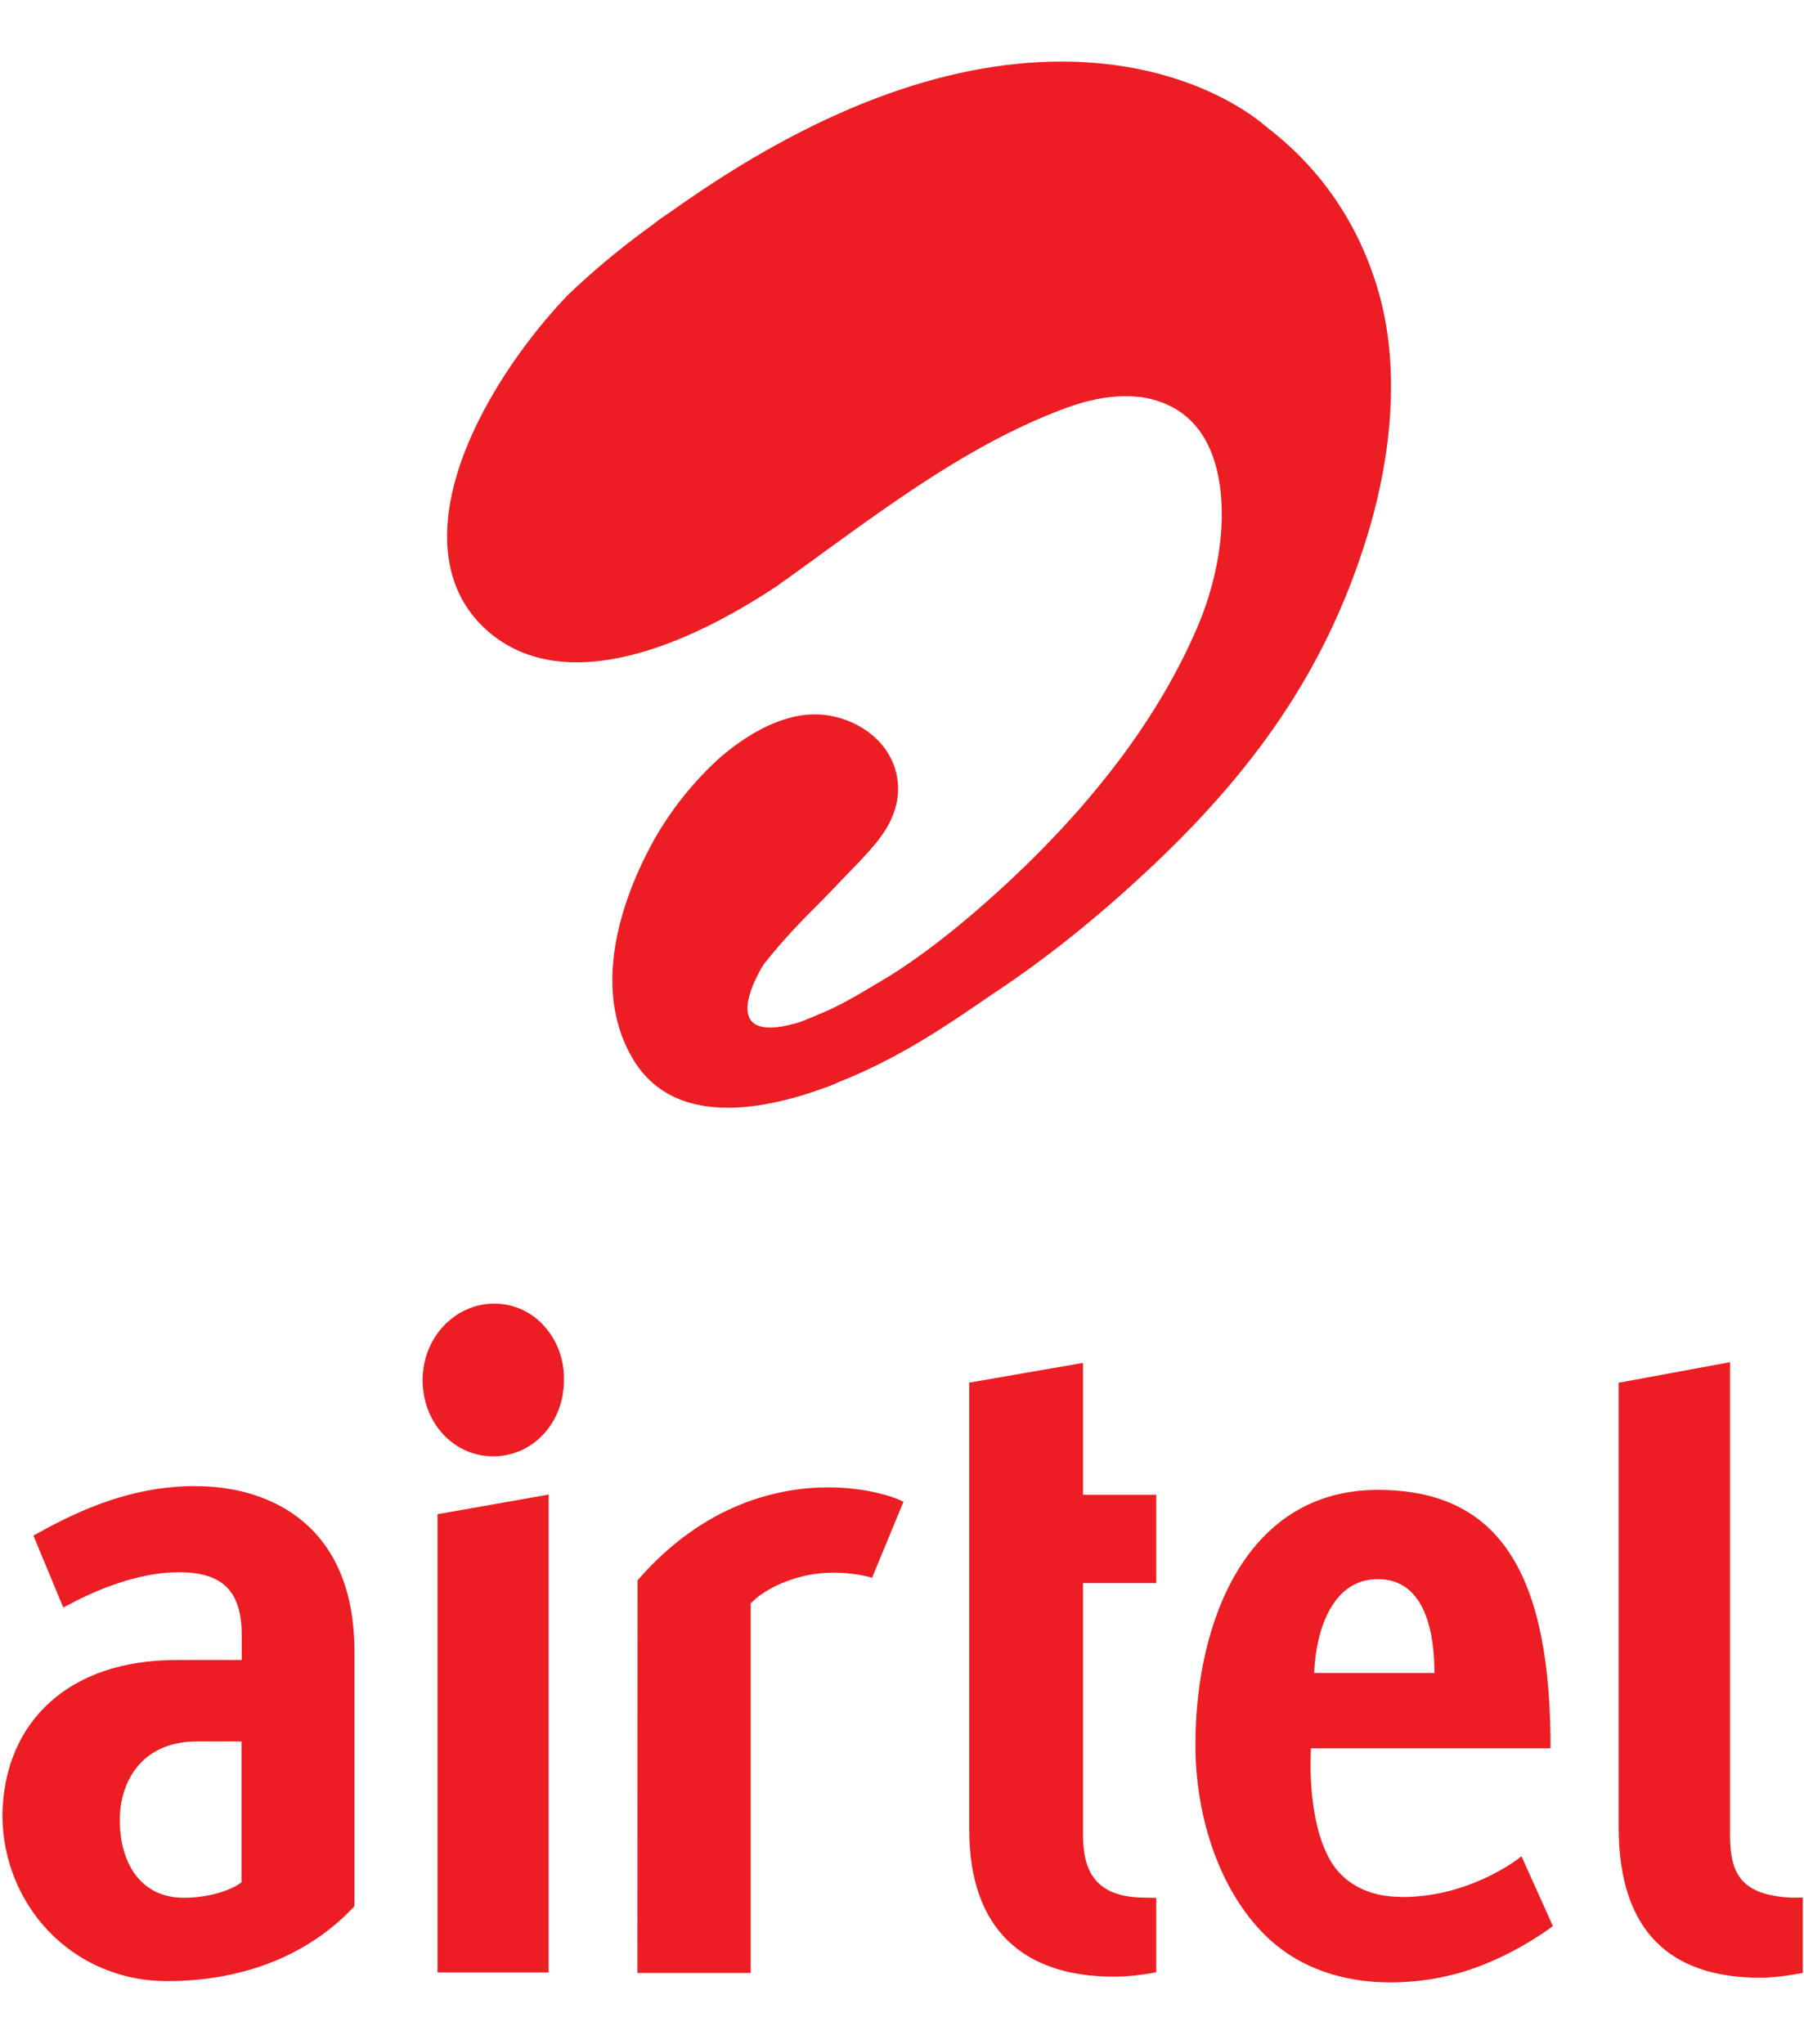 <svg width="15" height="17" viewBox="0 0 15 17" fill="none" xmlns="http://www.w3.org/2000/svg">
<g clip-path="url(#clip0_6_142)">
<mask id="mask0_6_142" style="mask-type:luminance" maskUnits="userSpaceOnUse" x="-3" y="-23" width="31" height="45">
<path d="M-2.861 21.545H27.384V-22.105H-2.861V21.545Z" fill="white"/>
</mask>
<g mask="url(#mask0_6_142)">
<path d="M4.109 10.841C3.781 10.841 3.514 11.125 3.514 11.476C3.514 11.832 3.772 12.111 4.101 12.111C4.43 12.111 4.689 11.833 4.689 11.48C4.693 11.312 4.636 11.153 4.528 11.031C4.419 10.908 4.27 10.841 4.109 10.841Z" fill="#ED1D24"/>
</g>
<path d="M3.638 16.403H4.562V12.429L3.638 12.592L3.638 16.403Z" fill="#ED1D24"/>
<mask id="mask1_6_142" style="mask-type:luminance" maskUnits="userSpaceOnUse" x="-3" y="-23" width="31" height="45">
<path d="M-2.649 21.545H27.596V-22.105H-2.649V21.545Z" fill="white"/>
</mask>
<g mask="url(#mask1_6_142)">
<path d="M2.008 15.654C1.916 15.723 1.731 15.782 1.528 15.782C1.157 15.782 0.99 15.474 0.996 15.116C1.003 14.819 1.174 14.482 1.638 14.482H2.008V15.654ZM1.627 12.358C1.186 12.358 0.789 12.493 0.382 12.713L0.278 12.77L0.526 13.368L0.666 13.296C0.954 13.156 1.262 13.063 1.538 13.076C1.873 13.09 2.01 13.256 2.01 13.602V13.805H1.462C0.582 13.805 0.034 14.309 0.02 15.091C0.02 15.835 0.593 16.475 1.391 16.475C2.034 16.475 2.579 16.25 2.947 15.852V13.731C2.947 12.698 2.264 12.359 1.626 12.359M11.456 13.132C11.867 13.132 11.927 13.614 11.927 13.913H10.927C10.943 13.528 11.092 13.132 11.456 13.132ZM11.656 15.775C11.403 15.775 11.232 15.685 11.12 15.555C10.954 15.36 10.88 14.962 10.9 14.539H12.892V14.439C12.874 13.031 12.43 12.39 11.456 12.39C10.371 12.39 9.947 13.469 9.94 14.483C9.933 15.124 10.157 15.77 10.567 16.138C10.816 16.362 11.161 16.486 11.562 16.486C11.781 16.486 12.008 16.451 12.218 16.381C12.617 16.248 12.912 16.017 12.912 16.017L12.651 15.437C12.604 15.476 12.206 15.776 11.657 15.776M5.301 13.142L5.3 16.407H6.242V13.334C6.364 13.204 6.625 13.09 6.873 13.08C7.102 13.07 7.251 13.121 7.251 13.121L7.512 12.489C7.411 12.435 7.169 12.369 6.889 12.369C6.484 12.369 5.861 12.497 5.301 13.142M14.849 15.778C14.465 15.746 14.385 15.564 14.385 15.26V11.328L13.459 11.499V15.195C13.459 16.071 13.899 16.447 14.636 16.447C14.793 16.447 14.99 16.407 14.99 16.407V15.78C14.99 15.78 14.902 15.783 14.849 15.778M9.005 11.334L8.059 11.498V15.213C8.059 16.044 8.509 16.438 9.263 16.438C9.444 16.438 9.614 16.401 9.614 16.401V15.783C9.604 15.782 9.535 15.782 9.481 15.78C9.083 15.765 9.005 15.528 9.005 15.255V13.165H9.614V12.431H9.005V11.334Z" fill="#ED1D24"/>
</g>
<mask id="mask2_6_142" style="mask-type:luminance" maskUnits="userSpaceOnUse" x="-38" y="-80" width="194" height="280">
<path d="M-37.594 199.588H155.957V-79.745H-37.594V199.588Z" fill="white"/>
</mask>
<g mask="url(#mask2_6_142)">
<path d="M6.953 9.007C7.462 8.809 7.867 8.533 8.254 8.266L8.36 8.195C8.772 7.914 9.176 7.585 9.59 7.194C10.508 6.327 11.059 5.476 11.374 4.438C11.503 4.016 11.683 3.196 11.462 2.425C11.299 1.864 10.984 1.401 10.527 1.053C10.474 1.005 9.903 0.512 8.826 0.512C7.841 0.512 6.761 0.922 5.617 1.733L5.581 1.758L5.576 1.762C5.541 1.785 5.507 1.808 5.474 1.832C5.448 1.854 5.419 1.874 5.385 1.899C5.151 2.07 4.927 2.257 4.72 2.455C4.237 2.96 3.685 3.804 3.719 4.523C3.733 4.826 3.851 5.075 4.068 5.259C4.263 5.424 4.508 5.508 4.795 5.508C5.381 5.508 6.023 5.164 6.463 4.872C6.491 4.851 6.518 4.83 6.547 4.812L6.776 4.646L6.851 4.591C7.475 4.139 8.119 3.67 8.85 3.398C9.039 3.327 9.204 3.295 9.356 3.295C9.431 3.295 9.505 3.301 9.575 3.32C9.797 3.375 9.959 3.511 10.056 3.724C10.224 4.097 10.184 4.686 9.954 5.22C9.641 5.951 9.102 6.672 8.355 7.362C7.973 7.714 7.622 7.986 7.309 8.169L7.28 8.186C7.134 8.273 6.97 8.372 6.795 8.441L6.772 8.451C6.72 8.472 6.676 8.491 6.635 8.505C5.904 8.717 6.349 8.021 6.349 8.021C6.51 7.815 6.674 7.648 6.848 7.475L7.152 7.159L7.175 7.134C7.302 6.996 7.477 6.807 7.467 6.537C7.452 6.176 7.115 5.951 6.797 5.941H6.774C6.469 5.941 6.179 6.136 5.99 6.297C5.784 6.483 5.607 6.699 5.465 6.938C5.271 7.272 4.861 8.123 5.26 8.802C5.42 9.074 5.686 9.212 6.052 9.212C6.307 9.212 6.609 9.145 6.95 9.011" fill="#ED1D24"/>
</g>
</g>
<defs>
<clipPath id="clip0_6_142">
<rect width="15" height="16" fill="white" transform="translate(0 0.5)"/>
</clipPath>
</defs>
</svg>
